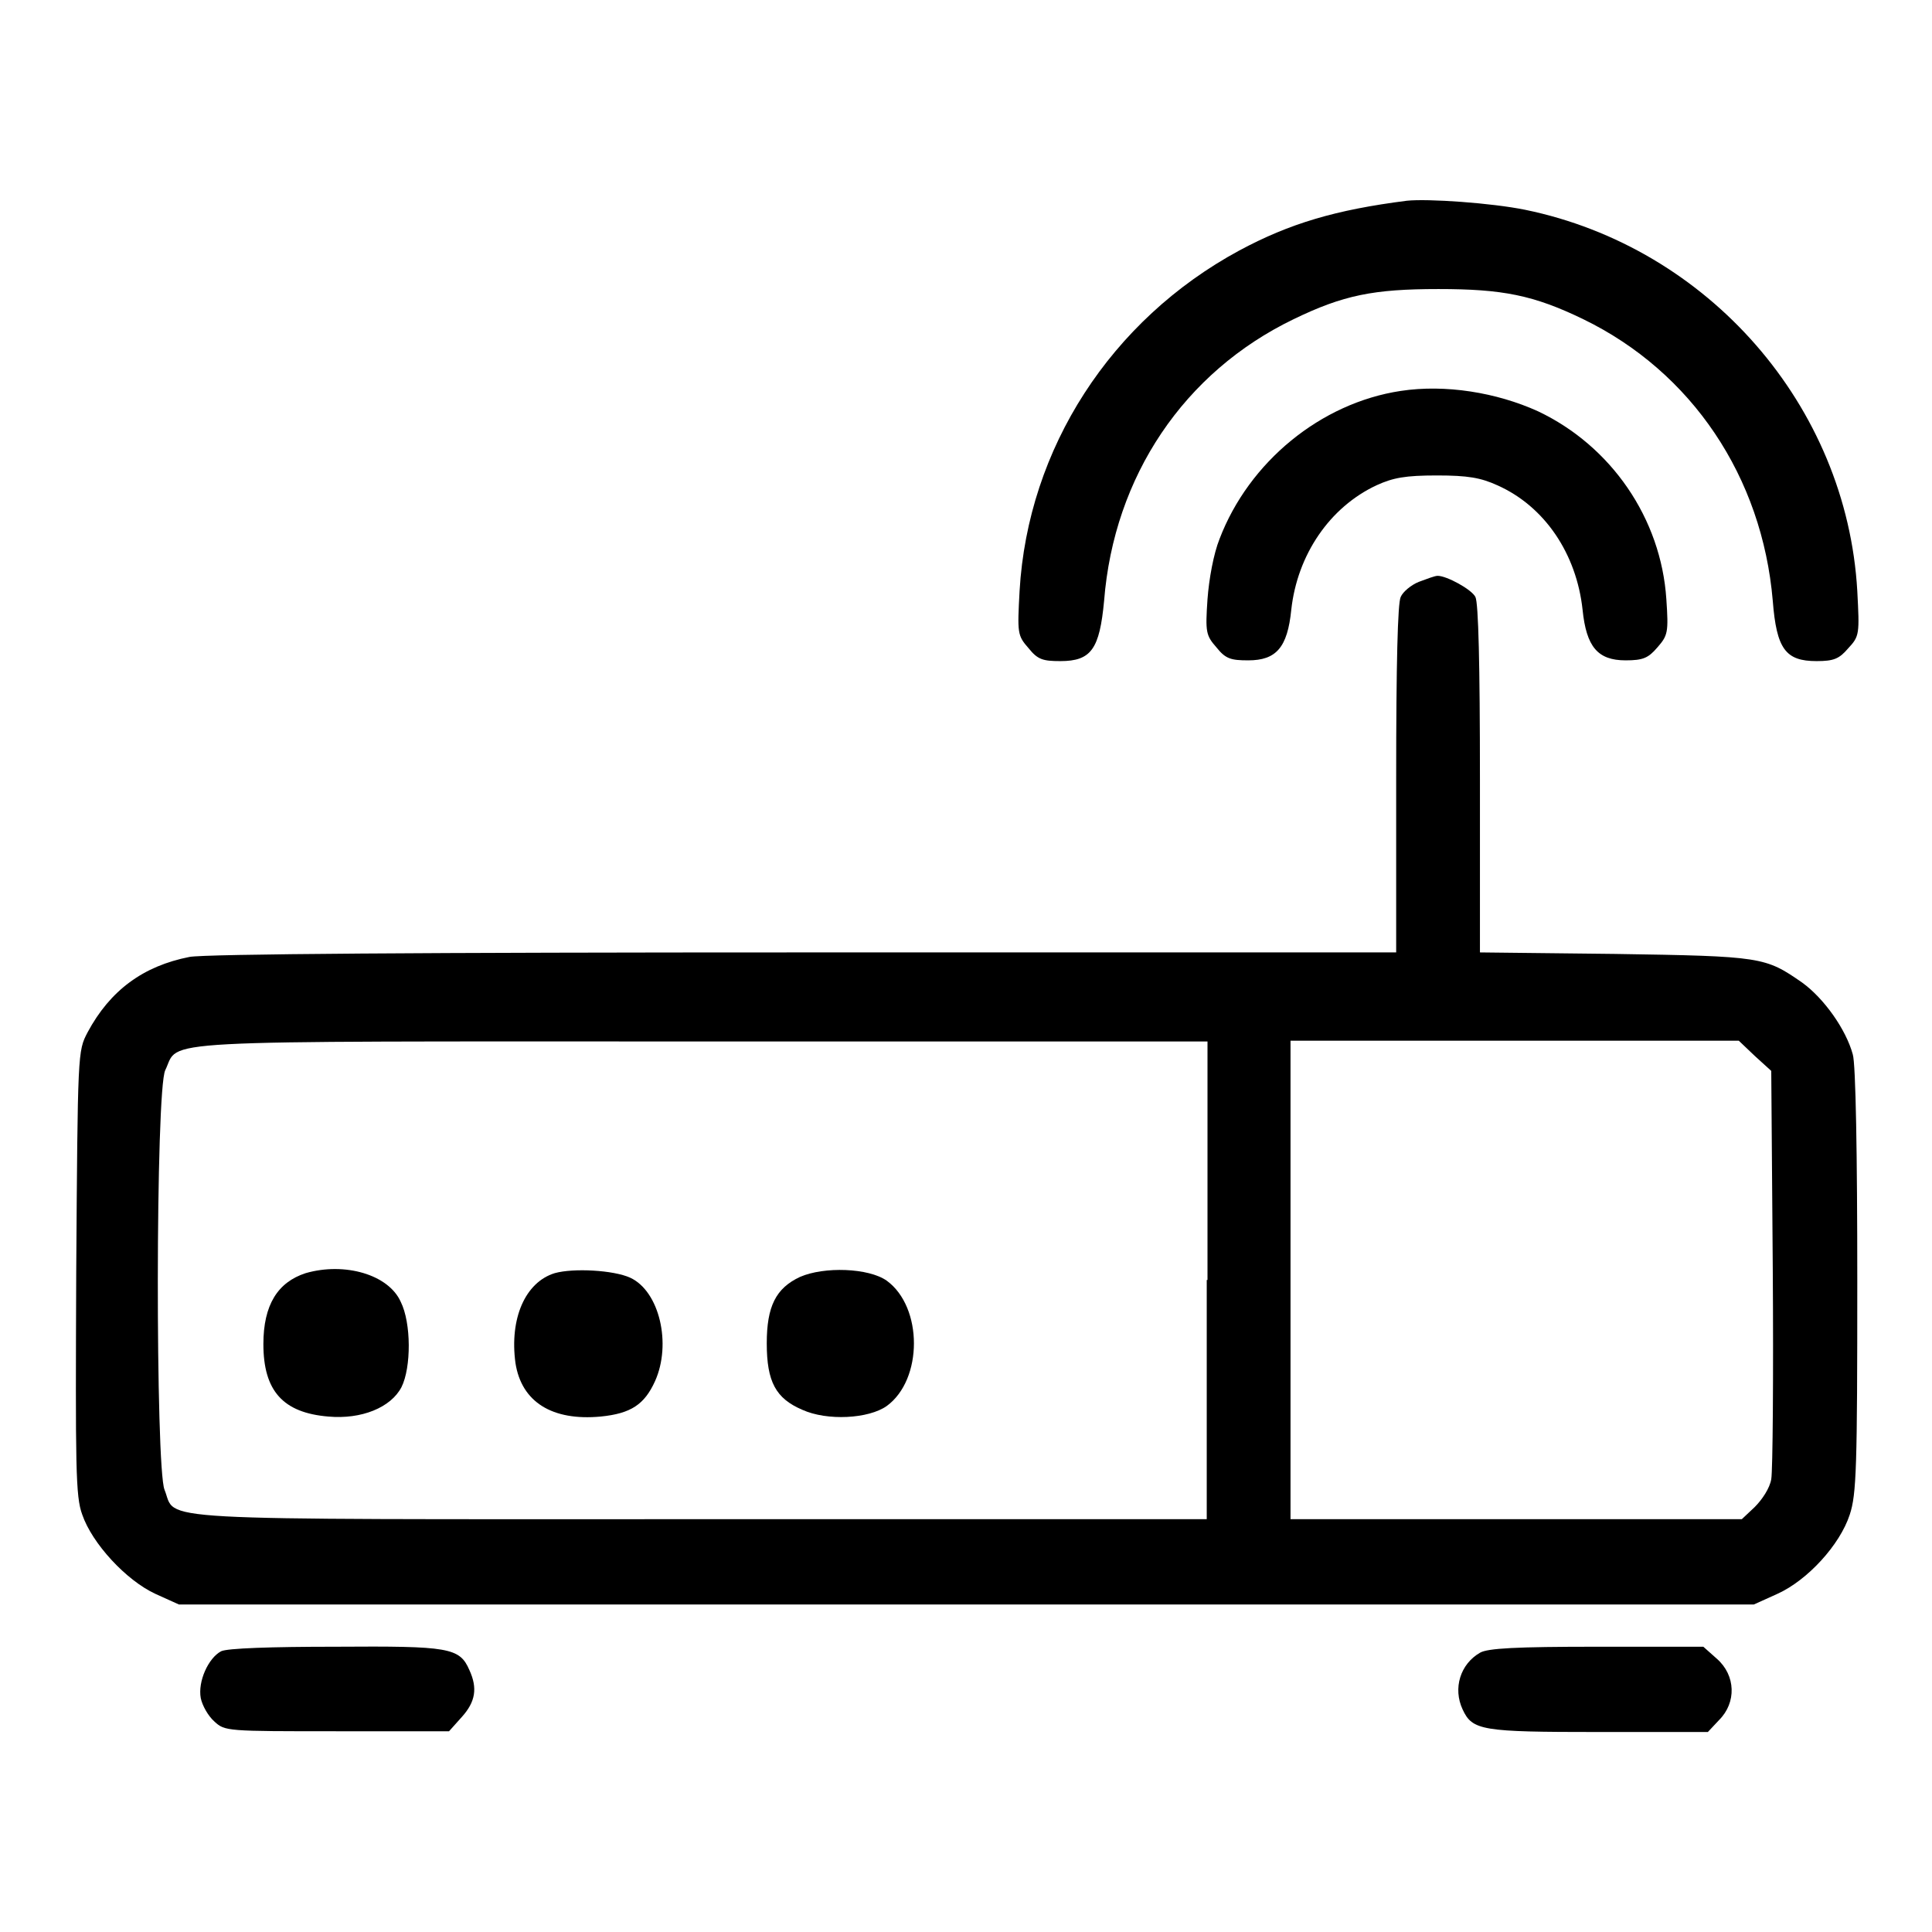 <?xml version="1.0" encoding="utf-8"?>
<!-- Svg Vector Icons : http://www.onlinewebfonts.com/icon -->
<!DOCTYPE svg PUBLIC "-//W3C//DTD SVG 1.1//EN" "http://www.w3.org/Graphics/SVG/1.1/DTD/svg11.dtd">
<svg version="1.1" xmlns="http://www.w3.org/2000/svg" xmlns:xlink="http://www.w3.org/1999/xlink" x="0px" y="0px" viewBox="0 0 256 256" enable-background="new 0 0 256 256" xml:space="preserve">
<g><g><g><path fill="#000000" d="M186.4,26.6c-9.4,1.2-15.5,3-22.2,6.6c-17,9.2-28,26.2-29.1,45.1c-0.3,5.6-0.3,5.9,1.2,7.6c1.2,1.5,1.9,1.7,4.2,1.7c4.1,0,5.2-1.6,5.8-8c1.3-16.5,10.6-30.3,25.1-37.3c6.6-3.2,10.6-4,19.2-4c8.5,0,12.6,0.8,19.2,4c14.4,7,23.7,20.9,25.1,37.3c0.5,6.4,1.7,8,5.8,8c2.3,0,3-0.3,4.2-1.7c1.5-1.6,1.5-1.9,1.2-7.6c-1.4-24.5-19.7-45.5-44-50.5C197.7,26.9,189.2,26.3,186.4,26.6z"/><path fill="#000000" d="M185.6,51.8c-10.6,1.6-20.1,9.4-24,19.6c-0.8,2-1.4,5.3-1.6,8c-0.3,4.4-0.2,4.8,1.2,6.4c1.2,1.5,1.9,1.7,4.2,1.7c3.7,0,5.2-1.7,5.7-6.7c0.8-7.3,5.1-13.6,11.3-16.5c2.2-1,3.8-1.3,8-1.3c4.1,0,5.8,0.3,8,1.3c6.3,2.8,10.5,9.1,11.3,16.5c0.5,4.9,2,6.7,5.7,6.7c2.3,0,3-0.3,4.2-1.7c1.4-1.6,1.5-2,1.2-6.4c-0.7-10.7-7.3-20.3-17-24.9C198.3,52,191.5,50.9,185.6,51.8z"/><path fill="#000000" d="M188,77.1c-1,0.4-2.1,1.3-2.4,2c-0.4,0.8-0.6,8.8-0.6,24.1v23h-78.4c-49.9,0-79.5,0.2-81.5,0.6c-6.1,1.2-10.5,4.4-13.5,10c-1.3,2.5-1.3,2.5-1.5,31.8c-0.1,25.8-0.1,29.7,0.8,32.1c1.3,3.8,5.8,8.7,9.7,10.5l3.1,1.4H128h104.4l3.1-1.4c4-1.8,8.3-6.5,9.6-10.5c0.9-2.7,1-6.3,1-31c0-16.5-0.2-28.8-0.6-30c-0.9-3.3-3.8-7.4-6.7-9.5c-4.9-3.4-5.3-3.5-24.8-3.8l-17.9-0.2v-22.9c0-15.3-0.2-23.4-0.6-24.2c-0.5-1-3.8-2.8-5-2.8C190.1,76.3,189.1,76.7,188,77.1z M159.9,169.6v31.7H92.8c-74.8,0-69.3,0.3-71-3.9c-1.2-2.9-1.2-53,0.1-55.6c2-4.1-3.4-3.8,71.1-3.8h67V169.6z M232.5,139.9l2.2,2l0.2,26.1c0.1,14.3,0,26.9-0.2,28c-0.2,1.2-1.2,2.7-2.2,3.7l-1.7,1.6h-29.9H171v-31.7v-31.7h29.7h29.7L232.5,139.9z"/><path fill="#000000" d="M40.5,168.7c-3.7,1.2-5.6,4.2-5.6,9.4c0,6.2,2.6,9.1,8.6,9.6c4.4,0.4,8.3-1.2,9.7-3.9c1.3-2.6,1.3-8.5-0.1-11.3C51.5,168.9,45.7,167.2,40.5,168.7z"/><path fill="#000000" d="M73.5,168.7c-3.9,1.2-6,6-5.2,11.9c0.8,5.2,4.9,7.7,11.3,7.1c4-0.4,5.8-1.6,7.2-4.7c2.2-4.9,0.6-11.9-3.3-13.7C81.3,168.3,76,168,73.5,168.7z"/><path fill="#000000" d="M106,169.2c-3.2,1.5-4.4,3.9-4.4,8.8c0,5.1,1.2,7.3,4.7,8.8c3.3,1.5,8.8,1.2,11.2-0.5c4.8-3.5,4.8-13.1,0-16.6C115.1,168,109.2,167.8,106,169.2z"/><path fill="#000000" d="M29.3,218.8c-1.7,0.9-3.1,4-2.7,6.2c0.2,1,1,2.4,1.8,3.1c1.4,1.3,1.6,1.3,16.3,1.3h14.8l1.7-1.9c1.8-2,2.1-3.8,1-6.2c-1.3-3-2.7-3.2-17.7-3.1C35.9,218.2,30.1,218.4,29.3,218.8z"/><path fill="#000000" d="M196.1,219c-2.6,1.5-3.6,4.7-2.3,7.5c1.3,2.8,2.5,3,18,3h14.5l1.5-1.6c2.3-2.3,2.2-5.9-0.3-8.1l-1.8-1.6h-14.1C200.9,218.2,197.1,218.4,196.1,219z"/></g></g></g>
</svg>